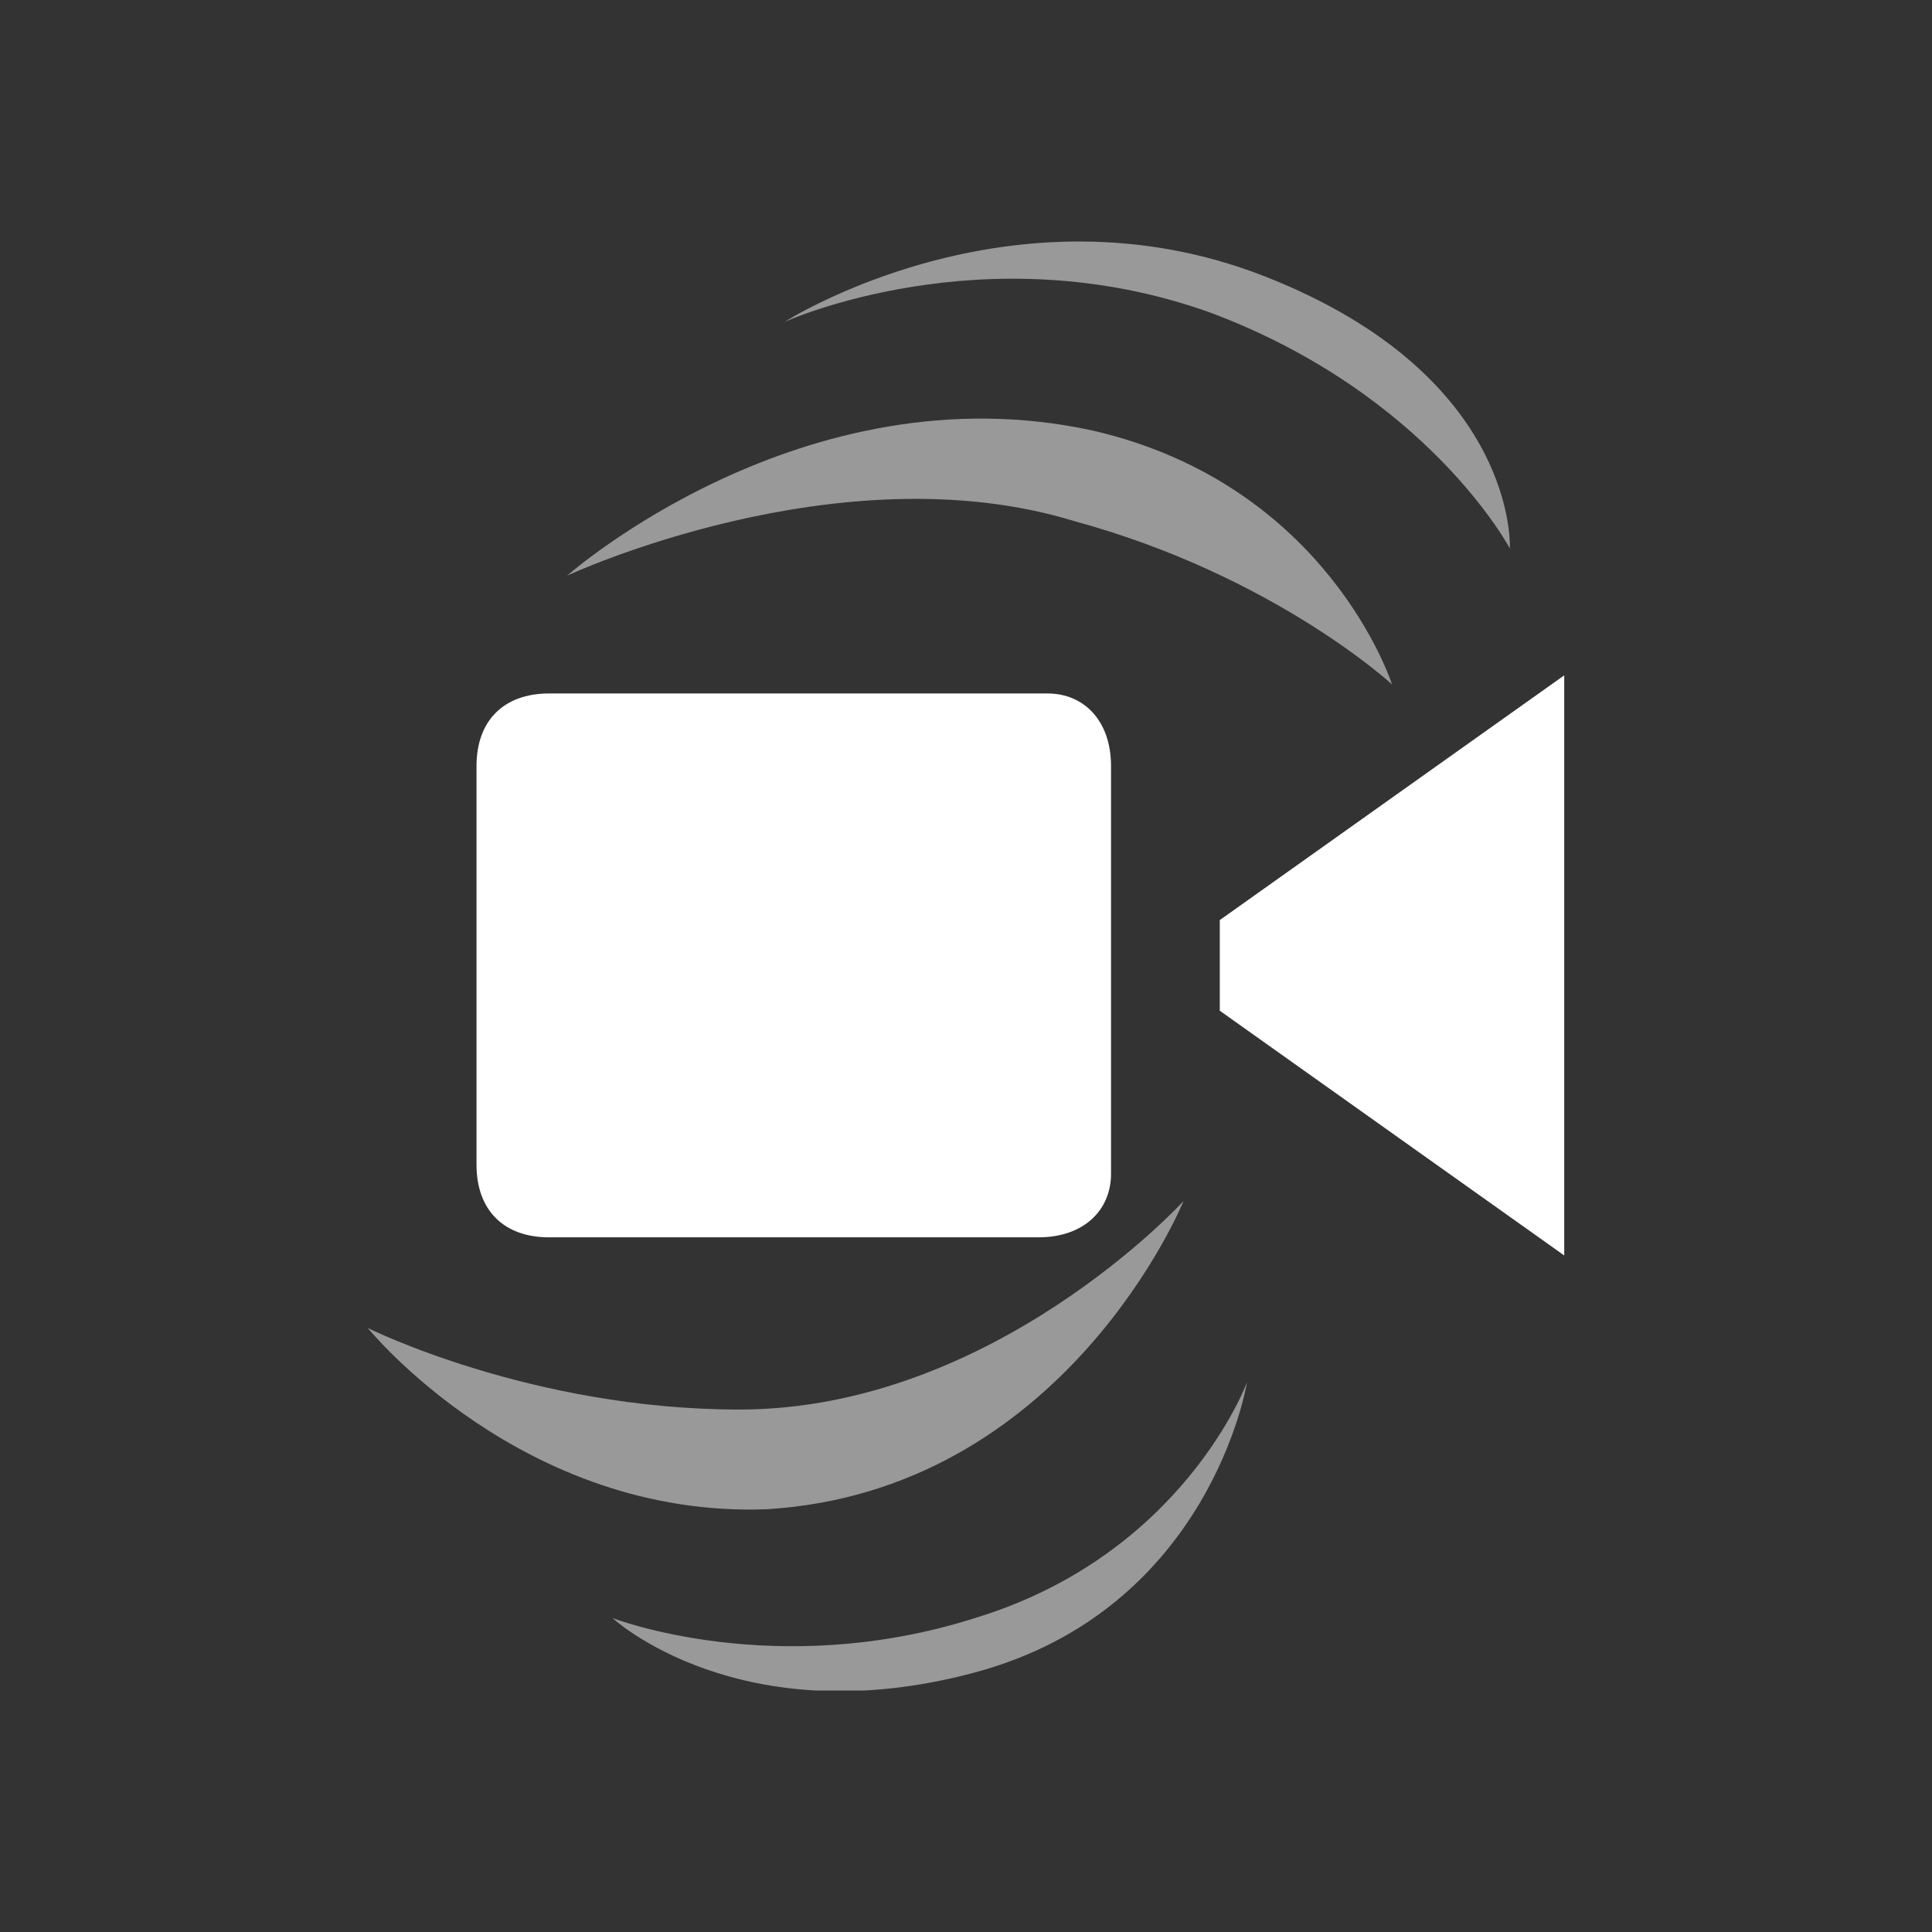 <?xml version="1.0" encoding="UTF-8" standalone="no"?>
<svg
   width="48"
   height="48"
   viewBox="0 0 48 48"
   fill="none"
   version="1.1"
   id="svg3"
   sodipodi:docname="ContentBrowser-CameraShake.svg"
   inkscape:version="1.3.2 (091e20e, 2023-11-25, custom)"
   xmlns:inkscape="http://www.inkscape.org/namespaces/inkscape"
   xmlns:sodipodi="http://sodipodi.sourceforge.net/DTD/sodipodi-0.dtd"
   xmlns="http://www.w3.org/2000/svg"
   xmlns:svg="http://www.w3.org/2000/svg">
  <rect x="0" y="0" width="48" height="48" fill="#333333" stroke="none"/>
  <sodipodi:namedview
     id="namedview3"
     pagecolor="#979797"
     bordercolor="#000000"
     borderopacity="0.25"
     inkscape:showpageshadow="2"
     inkscape:pageopacity="0.0"
     inkscape:pagecheckerboard="0"
     inkscape:deskcolor="#d1d1d1"
     inkscape:zoom="13.04833"
     inkscape:cx="21.726919"
     inkscape:cy="24.102702"
     inkscape:window-width="2560"
     inkscape:window-height="1377"
     inkscape:window-x="2552"
     inkscape:window-y="-8"
     inkscape:window-maximized="1"
     inkscape:current-layer="svg3">
    <sodipodi:guide
       position="0,42"
       orientation="0,1"
       id="guide3"
       inkscape:locked="false"
       inkscape:label=""
       inkscape:color="rgb(0,134,229)" />
    <sodipodi:guide
       position="42,48"
       orientation="-1,0"
       id="guide4"
       inkscape:locked="false"
       inkscape:label=""
       inkscape:color="rgb(0,134,229)" />
    <sodipodi:guide
       position="48,6"
       orientation="0,1"
       id="guide5"
       inkscape:locked="false"
       inkscape:label=""
       inkscape:color="rgb(0,134,229)" />
    <sodipodi:guide
       position="6,0"
       orientation="-1,0"
       id="guide6"
       inkscape:locked="false"
       inkscape:label=""
       inkscape:color="rgb(0,134,229)" />
  </sodipodi:namedview>
  <g
     clip-path="url(#clip0)"
     id="g3"
     transform="matrix(2.252,0,0,2.252,7.335,5.969)">
    <path
       opacity="0.5"
       d="m 12.1,4.9 c 0,0 -1.3,-1.2 -3.5,-1.8 -2.6,-0.8 -5.6,0.6 -5.6,0.6 0,0 2.6,-2.3 5.8,-1.6 2.6,0.6 3.3,2.8 3.3,2.8 z M 10.7,0.4 c -2.8,-1.1 -5.3,0.5 -5.3,0.5 0,0 2.2,-1 4.7,-0.1 2.4,0.9 3.3,2.6 3.3,2.6 0,0 0.1,-1.9 -2.7,-3 z M 5.2,14 c 3.3,-0.2 4.6,-3.4 4.6,-3.4 0,0 -2.1,2.3 -4.9,2.3 -2.3,0 -4.1,-0.9 -4.1,-0.9 0,0 1.7,2.1 4.4,2 z m 2.3,1.8 C 10.1,15.1 10.5,12.6 10.5,12.6 c 0,0 -0.7,1.9 -3,2.6 -2.2,0.7 -4,0 -4,0 0,0 1.4,1.3 4,0.6 z"
       fill="#ffffff"
       id="path1" />
    <path
       d="M 8.2,11 H 2.8 C 2.3,11 2,10.7 2,10.2 V 5.8 C 2,5.3 2.3,5 2.8,5 H 8.3 C 8.7,5 9,5.3 9,5.8 v 4.5 C 9,10.7 8.7,11 8.2,11 Z"
       fill="#ffffff"
       id="path2" />
    <path
       d="m 10.2,7.5 v 1 L 14,11.2 V 4.8 Z"
       fill="#ffffff"
       id="path3" />
  </g>
  <defs
     id="defs3">
    <clipPath
       id="clip0">
      <rect
         width="16"
         height="16"
         fill="#ffffff"
         id="rect3"
         x="0"
         y="0" />
    </clipPath>
  </defs>
</svg>
